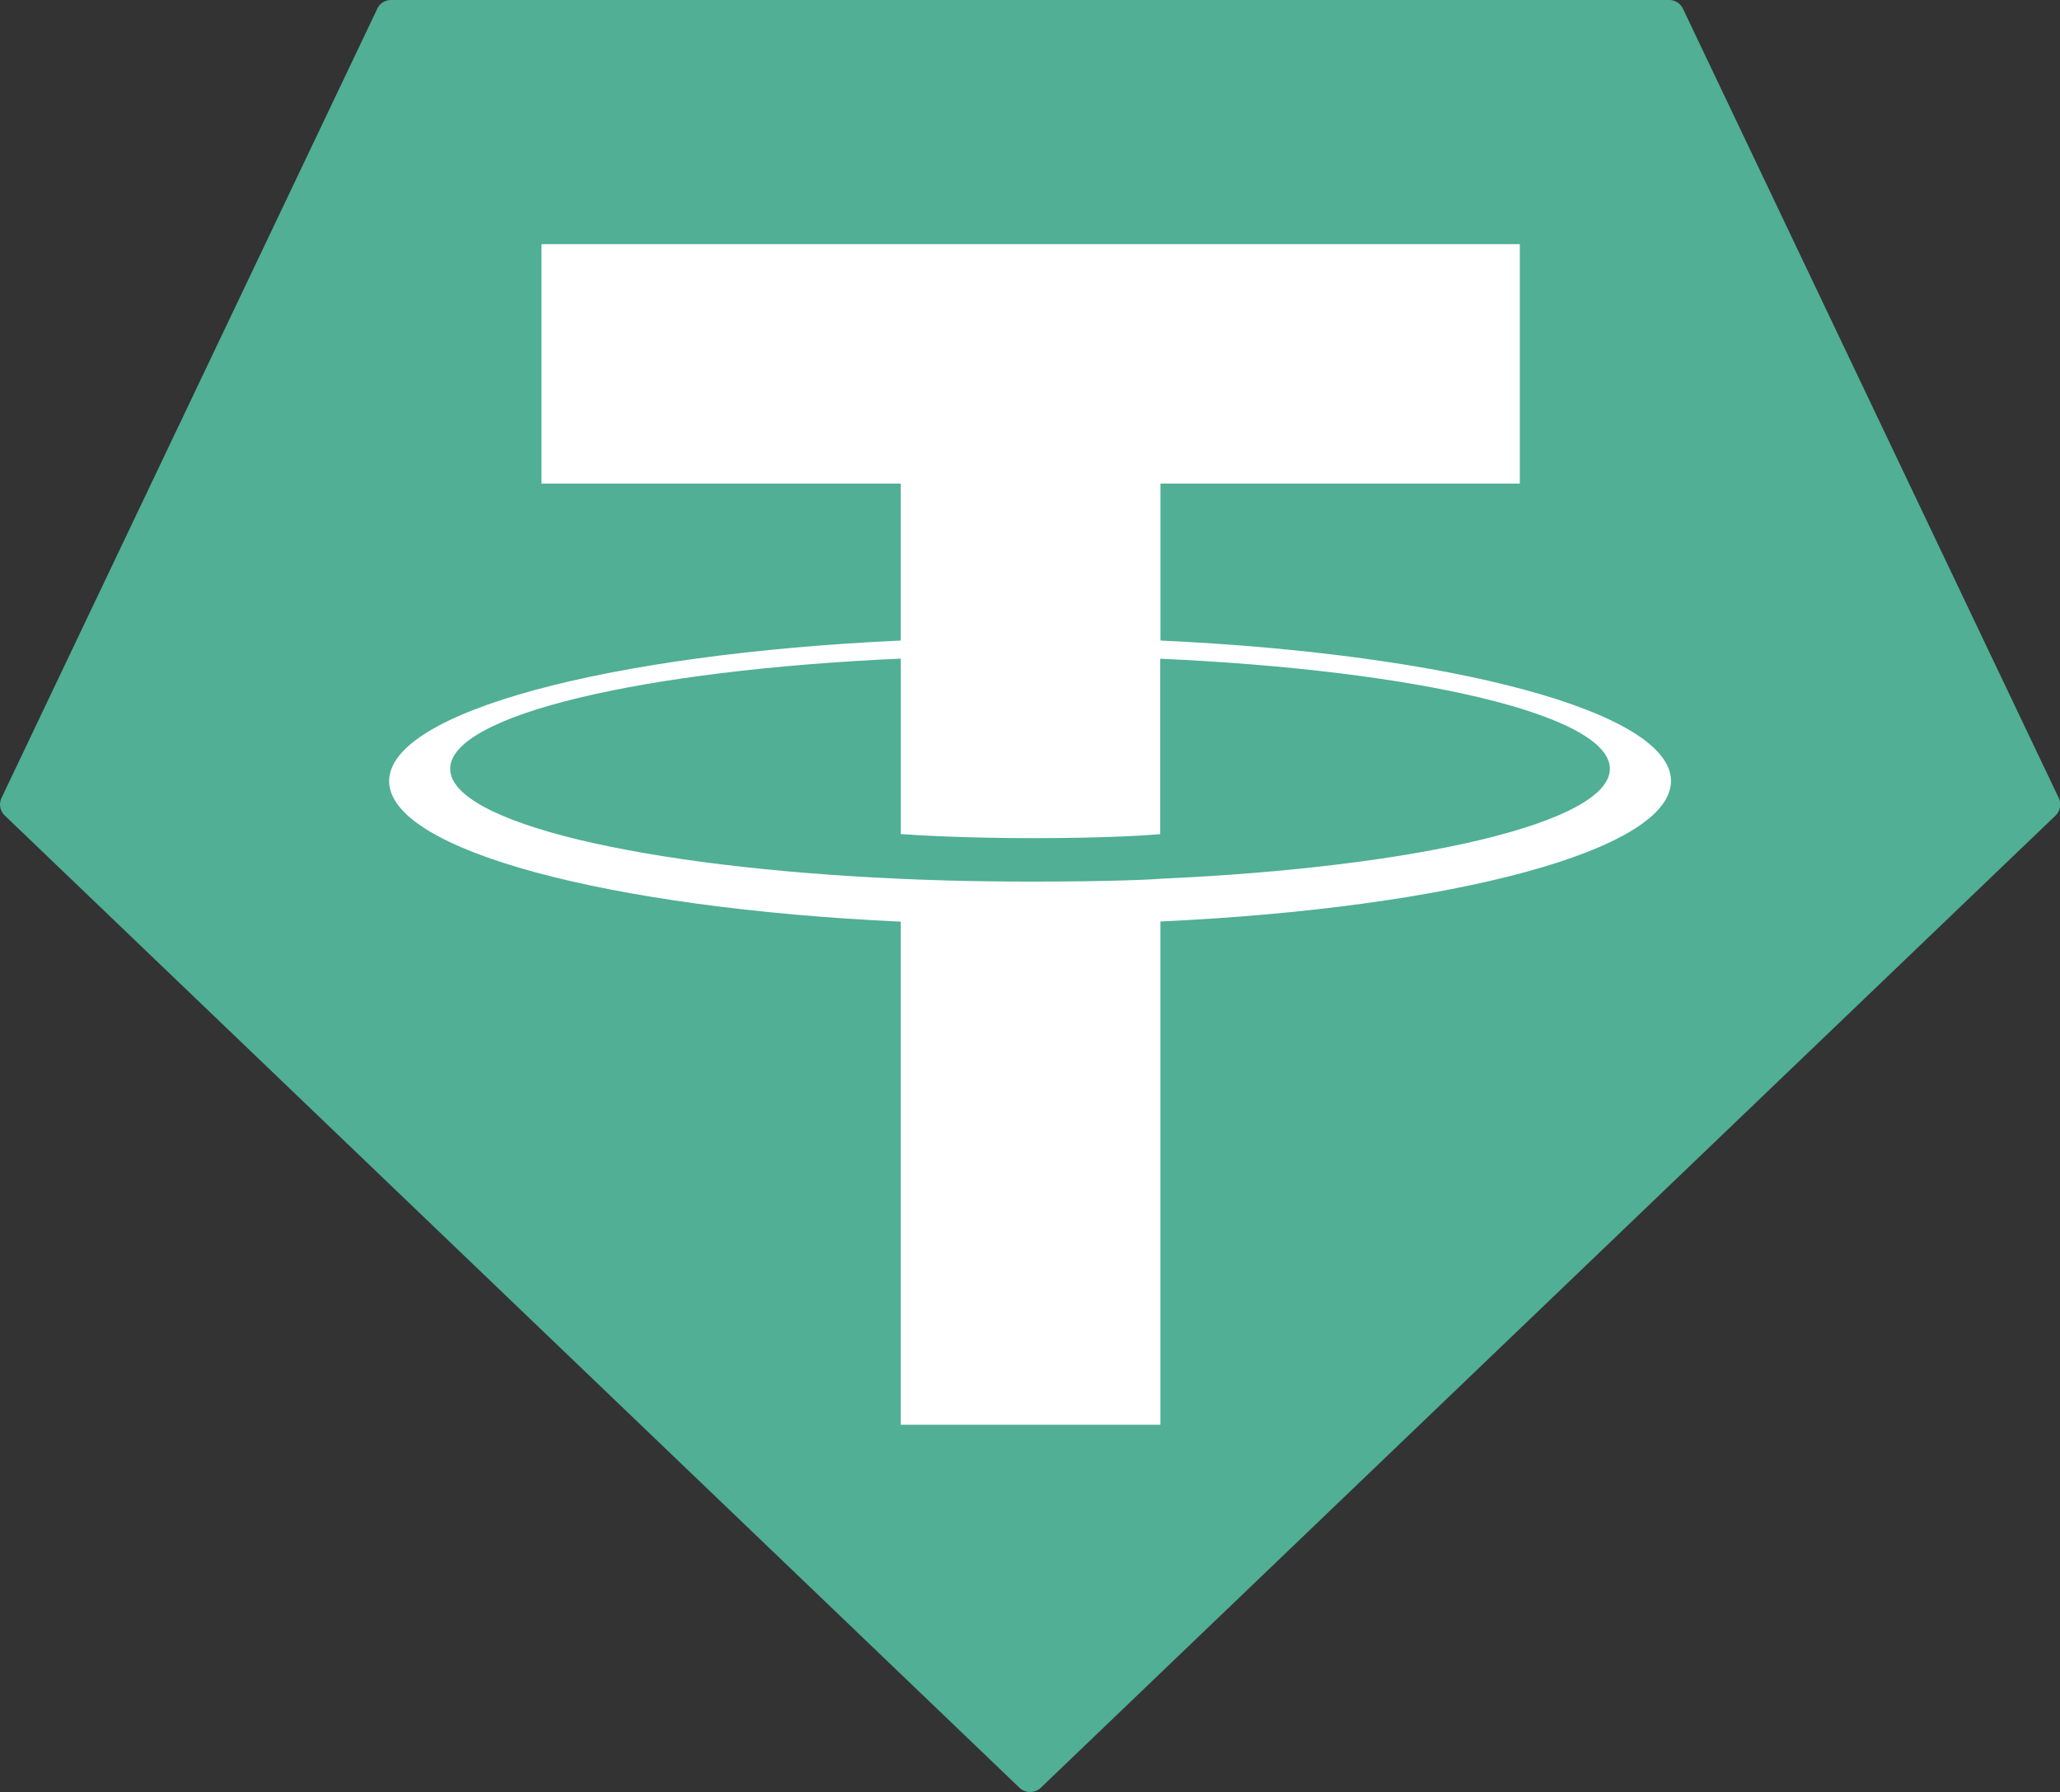 <?xml version="1.0" standalone="no"?><!DOCTYPE svg PUBLIC "-//W3C//DTD SVG 1.1//EN" "http://www.w3.org/Graphics/SVG/1.1/DTD/svg11.dtd"><svg t="1752563414974" class="icon" viewBox="0 0 1177 1024" version="1.1" xmlns="http://www.w3.org/2000/svg" p-id="6209" xmlns:xlink="http://www.w3.org/1999/xlink" width="229.883" height="200"><rect x="0" y="0" width="1177" height="1024" fill="#333333" stroke="none"/><path d="M215.537 5.029l-214.635 450.841a8.739 8.739 0 0 0 1.873 10.196l579.678 555.471a8.843 8.843 0 0 0 12.242 0L1174.372 466.101a8.739 8.739 0 0 0 1.873-10.196l-214.635-450.841A8.67 8.67 0 0 0 953.703 0.001H223.513a8.67 8.67 0 0 0-7.976 5.029z" fill="#50AF95" p-id="6210"></path><path d="M663.049 502.169c-4.162 0.312-25.663 1.595-73.626 1.595-38.148 0-65.233-1.144-74.736-1.595-147.425-6.485-257.465-32.148-257.465-62.875s110.04-56.355 257.465-62.944v100.26c9.641 0.694 37.246 2.324 75.395 2.324 45.778 0 68.701-1.907 72.828-2.289v-100.225c147.113 6.555 256.91 32.218 256.91 62.875s-109.763 56.32-256.91 62.84z m0-136.119V276.332h205.306V139.519H309.381v136.813h205.272v89.683c-166.846 7.664-292.319 40.714-292.319 80.319s125.473 72.62 292.319 80.319v287.498h148.361v-287.602c166.464-7.664 291.729-40.68 291.729-80.25s-125.16-72.585-291.729-80.284z m0 0z" fill="#FFFFFF" p-id="6211"></path></svg>